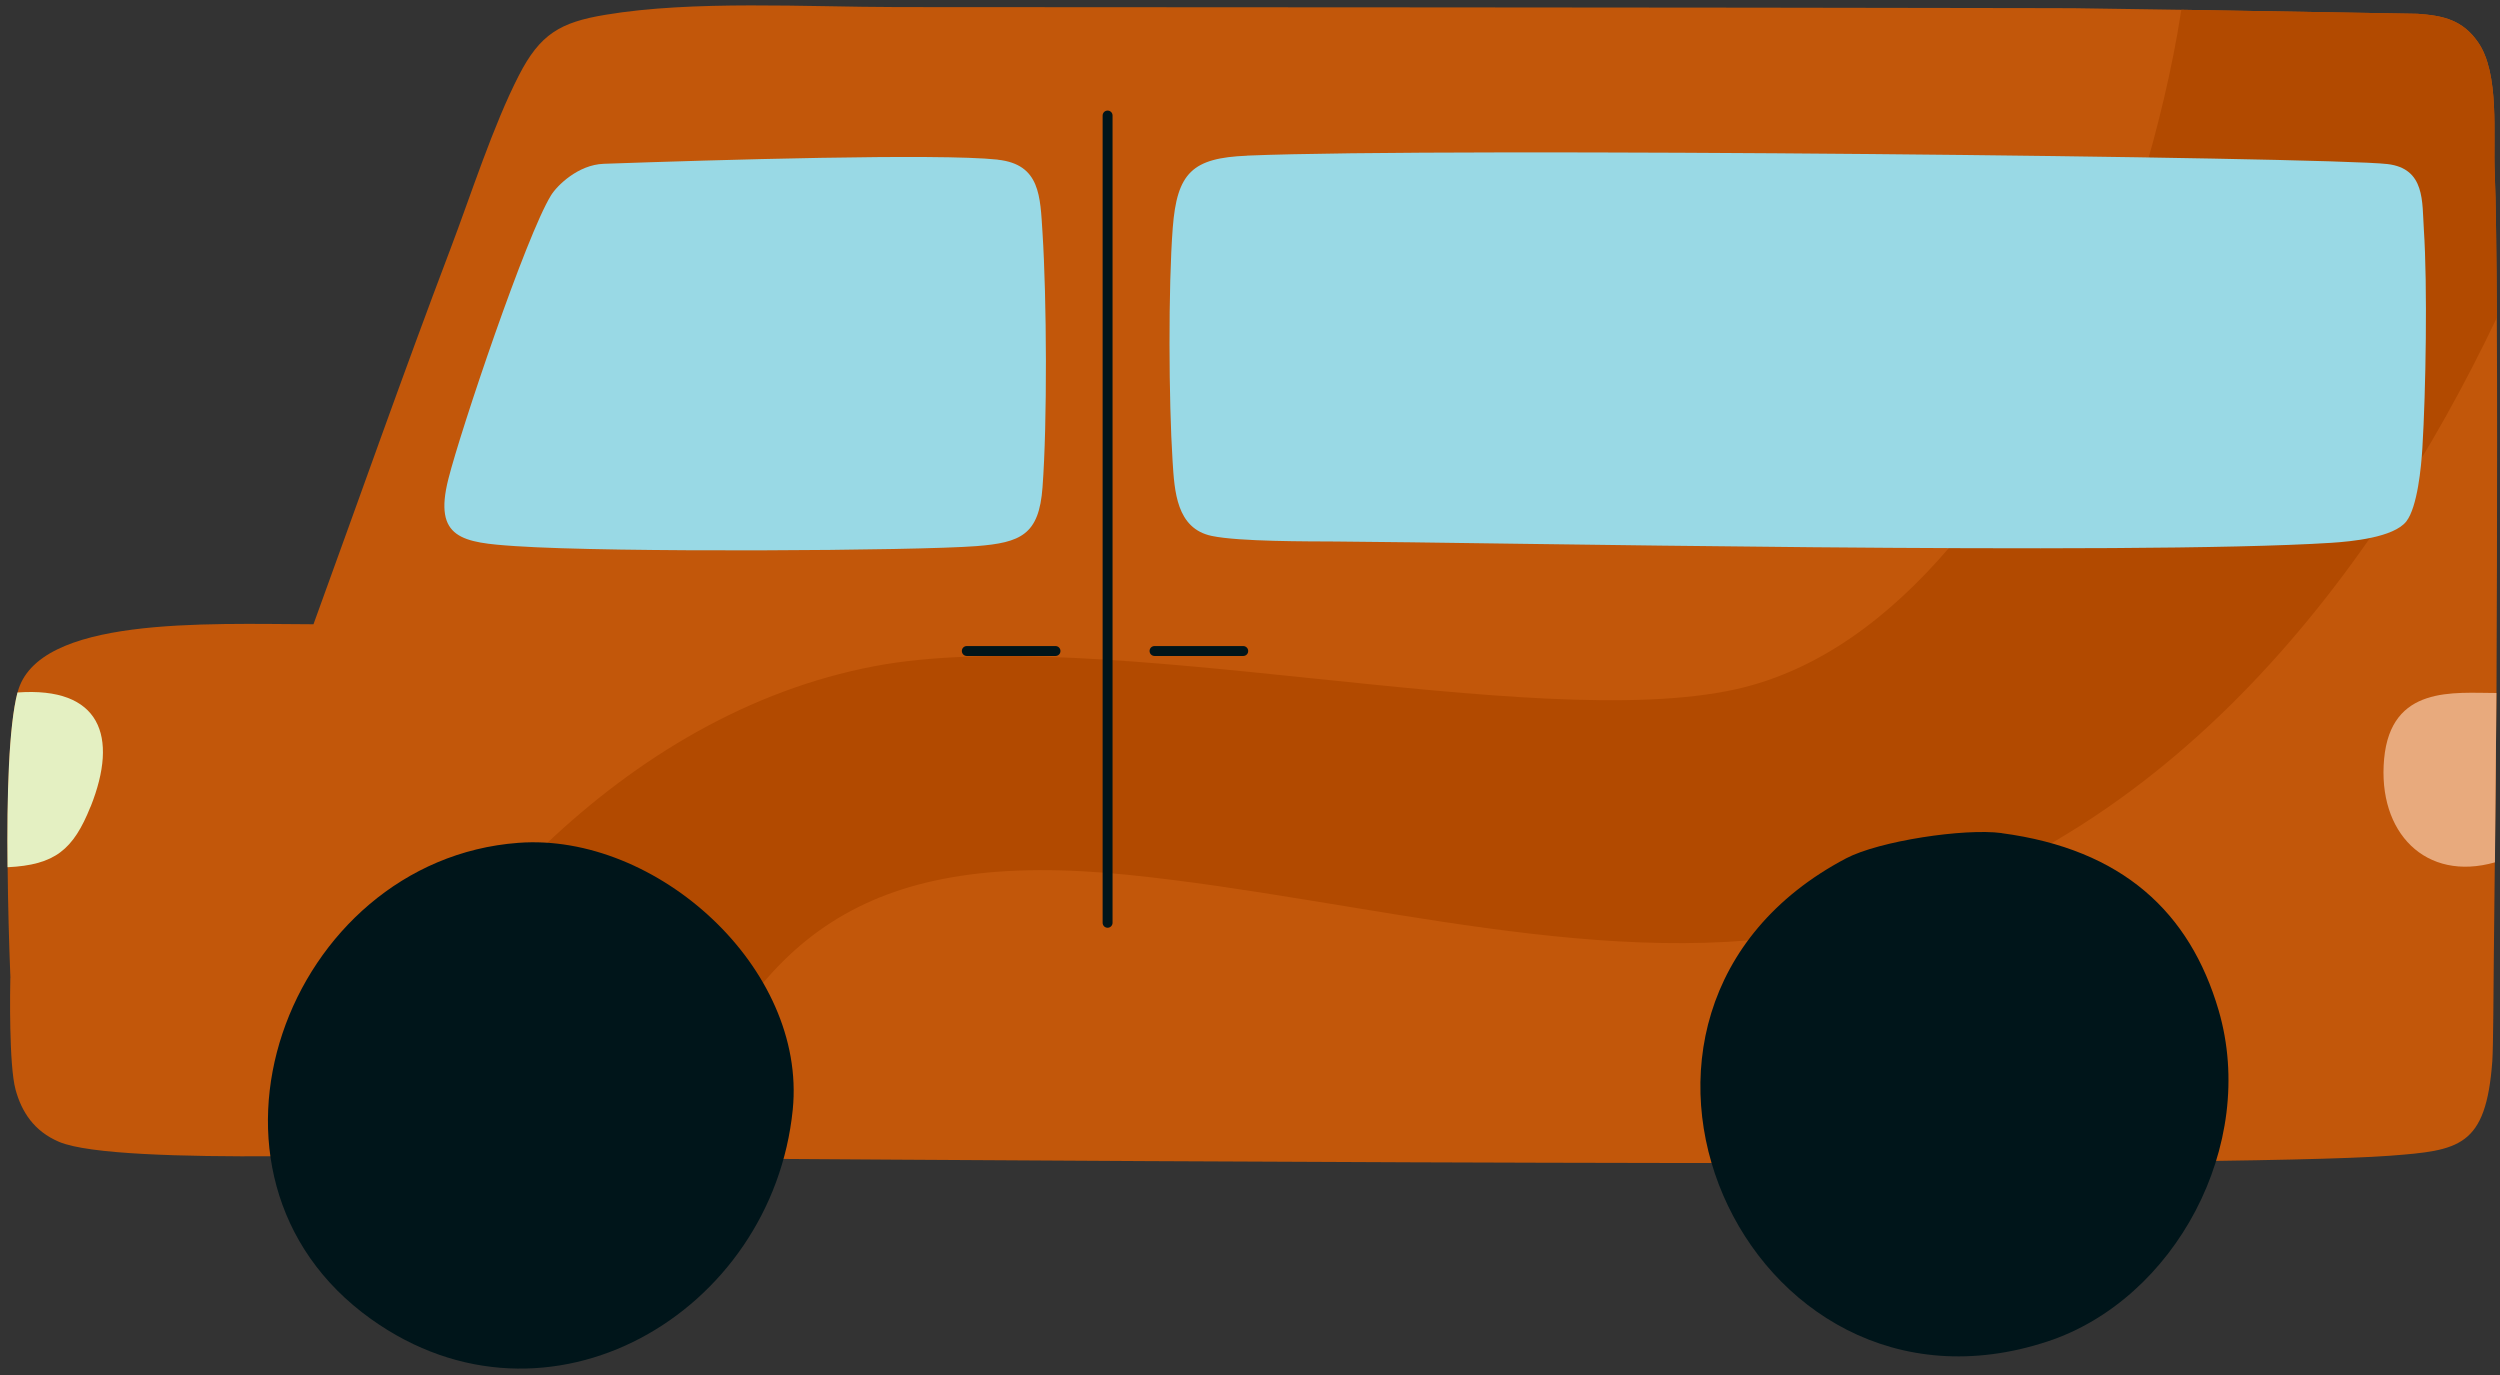 <svg width="200" height="110" viewBox="0 0 200 110" fill="none" xmlns="http://www.w3.org/2000/svg">
<rect x="0" y="0" width="200" height="110" fill="#333333" stroke="none"/>
<g clip-path="url(#clip0_7584_1125)">
<path d="M199.719 55.433C199.685 60.235 199.524 74.521 199.503 76.786C199.483 78.814 199.462 83.79 199.385 84.891C198.876 91.783 196.737 92.034 191.19 92.459C177.99 93.448 97.555 92.954 53.407 92.654C51.567 92.64 49.79 92.633 48.083 92.619C37.155 92.536 29.127 92.48 25.949 92.473H24.646C23.775 92.487 22.89 92.494 21.998 92.501C14.681 92.543 7.07 92.354 4.715 91.344C2.729 90.494 1.732 88.96 1.244 87.169C0.708 85.19 0.805 79.106 0.826 78.242H0.833C0.722 75.469 0.638 72.382 0.61 69.378C0.548 63.621 0.708 58.095 1.405 55.398C2.987 49.286 16.465 49.914 25.078 49.941C28.716 39.948 32.256 29.871 36.033 19.919C37.678 15.585 39.448 10.037 41.525 6.002C43.204 2.748 44.793 1.786 48.417 1.187C55.428 0.009 64.564 0.56 71.805 0.567C91.861 0.581 135.006 0.588 164.087 0.65C164.722 0.657 165.349 0.657 165.969 0.657C166.255 0.657 169.927 0.713 174.506 0.783C182.513 0.915 193.266 1.096 193.406 1.103C194.423 1.18 195.336 1.291 196.165 1.64C196.925 1.96 197.622 2.483 198.235 3.368C199.991 5.87 199.441 10.804 199.58 13.856C199.671 15.898 199.719 20.261 199.747 25.418C199.81 38.032 199.719 55.433 199.719 55.433Z" fill="#C2570A"/>
<path d="M199.747 25.418C189.747 46.415 172.764 68.688 146.491 74.277C129.048 77.984 109.054 71.908 90.279 69.991C69.728 67.886 60.801 74.535 54.271 90.522C53.943 91.316 53.658 92.027 53.407 92.654C51.567 92.64 49.79 92.633 48.083 92.619C37.155 92.536 29.127 92.48 25.949 92.473C34.354 74.584 49.95 57.099 69.958 53.294C88.056 49.858 122.65 58.75 138.874 55.14C152.191 52.172 161.502 37.899 167.377 25.341C169.711 20.331 173.063 10.239 174.506 0.783C182.513 0.915 193.266 1.096 193.406 1.103C194.423 1.18 195.336 1.291 196.165 1.64C196.925 1.96 197.622 2.483 198.235 3.368C199.991 5.87 199.441 10.804 199.58 13.856C199.671 15.898 199.719 20.261 199.747 25.418Z" fill="#B24A00"/>
<path d="M199.712 55.44C199.678 60.242 199.636 64.876 199.594 68.988C194.061 70.563 190.186 66.618 190.73 60.709C191.273 54.799 196.312 55.44 199.712 55.44Z" fill="#E8AA7D"/>
<path d="M7.245 64.528C5.865 67.984 4.394 69.197 0.603 69.378C0.541 63.621 0.701 58.095 1.398 55.398C8.011 54.924 9.51 58.869 7.252 64.528H7.245Z" fill="#E4F0C2"/>
<path d="M99.771 12.449C115.932 11.78 186.255 12.56 191.001 13.125C194.033 13.487 193.761 16.149 193.907 18.337C194.207 22.867 194.068 31.3 193.789 35.857C193.698 37.37 193.392 40.568 192.507 41.711C191.503 43 188.116 43.321 186.506 43.425C170.541 44.443 118.246 43.384 106.817 43.321C104.663 43.307 99.137 43.335 96.942 42.875C94.112 42.283 93.959 39.3 93.806 36.875C93.499 32.122 93.457 22.944 93.82 18.226C94.161 13.808 95.395 12.637 99.757 12.456H99.771V12.449Z" fill="#99D9E5"/>
<path d="M79.819 12.776C83.234 13.146 83.213 15.717 83.401 18.616C83.736 23.871 83.791 33.781 83.401 38.993C83.122 42.764 81.687 43.412 78.105 43.69C73.331 44.06 49.086 44.22 41.232 43.69C37.016 43.405 34.66 43.112 35.866 38.331C36.856 34.394 42.089 18.86 44.082 15.627C44.556 14.853 46.243 13.18 48.292 13.104C57.288 12.79 75.038 12.261 79.819 12.769V12.776Z" fill="#99D9E5"/>
<path d="M84.439 52.478H77.345C77.129 52.478 76.948 52.304 76.948 52.081C76.948 51.858 77.122 51.684 77.345 51.684H84.439C84.656 51.684 84.837 51.858 84.837 52.081C84.837 52.304 84.662 52.478 84.439 52.478Z" fill="#00151A"/>
<path d="M99.457 52.478H92.363C92.147 52.478 91.966 52.304 91.966 52.081C91.966 51.858 92.14 51.684 92.363 51.684H99.457C99.674 51.684 99.855 51.858 99.855 52.081C99.855 52.304 99.68 52.478 99.457 52.478Z" fill="#00151A"/>
<path d="M88.607 74.221C88.391 74.221 88.21 74.047 88.21 73.824V9.243C88.21 9.027 88.384 8.846 88.607 8.846C88.83 8.846 89.004 9.02 89.004 9.243V73.824C89.004 74.04 88.83 74.221 88.607 74.221Z" fill="#00151A"/>
<path d="M160.136 66.653C169.823 67.942 175.196 72.995 177.489 80.821C180.645 91.595 173.99 103.958 163.802 107.317C139.557 115.31 124.232 81.023 147.689 68.667C150.345 67.273 157.153 66.249 160.136 66.646V66.653Z" fill="#00151A"/>
<path d="M41.469 67.427C52.494 66.597 64.55 77.427 63.421 88.765C61.79 105.052 43.839 115.645 29.685 105.526C13.565 94.006 22.98 68.806 41.469 67.427Z" fill="#00151A"/>
</g>
<defs>
<clipPath id="clip0_7584_1125">
<rect width="200" height="109.524" fill="white" transform="translate(0 0.21)"/>
</clipPath>
</defs>
</svg>
